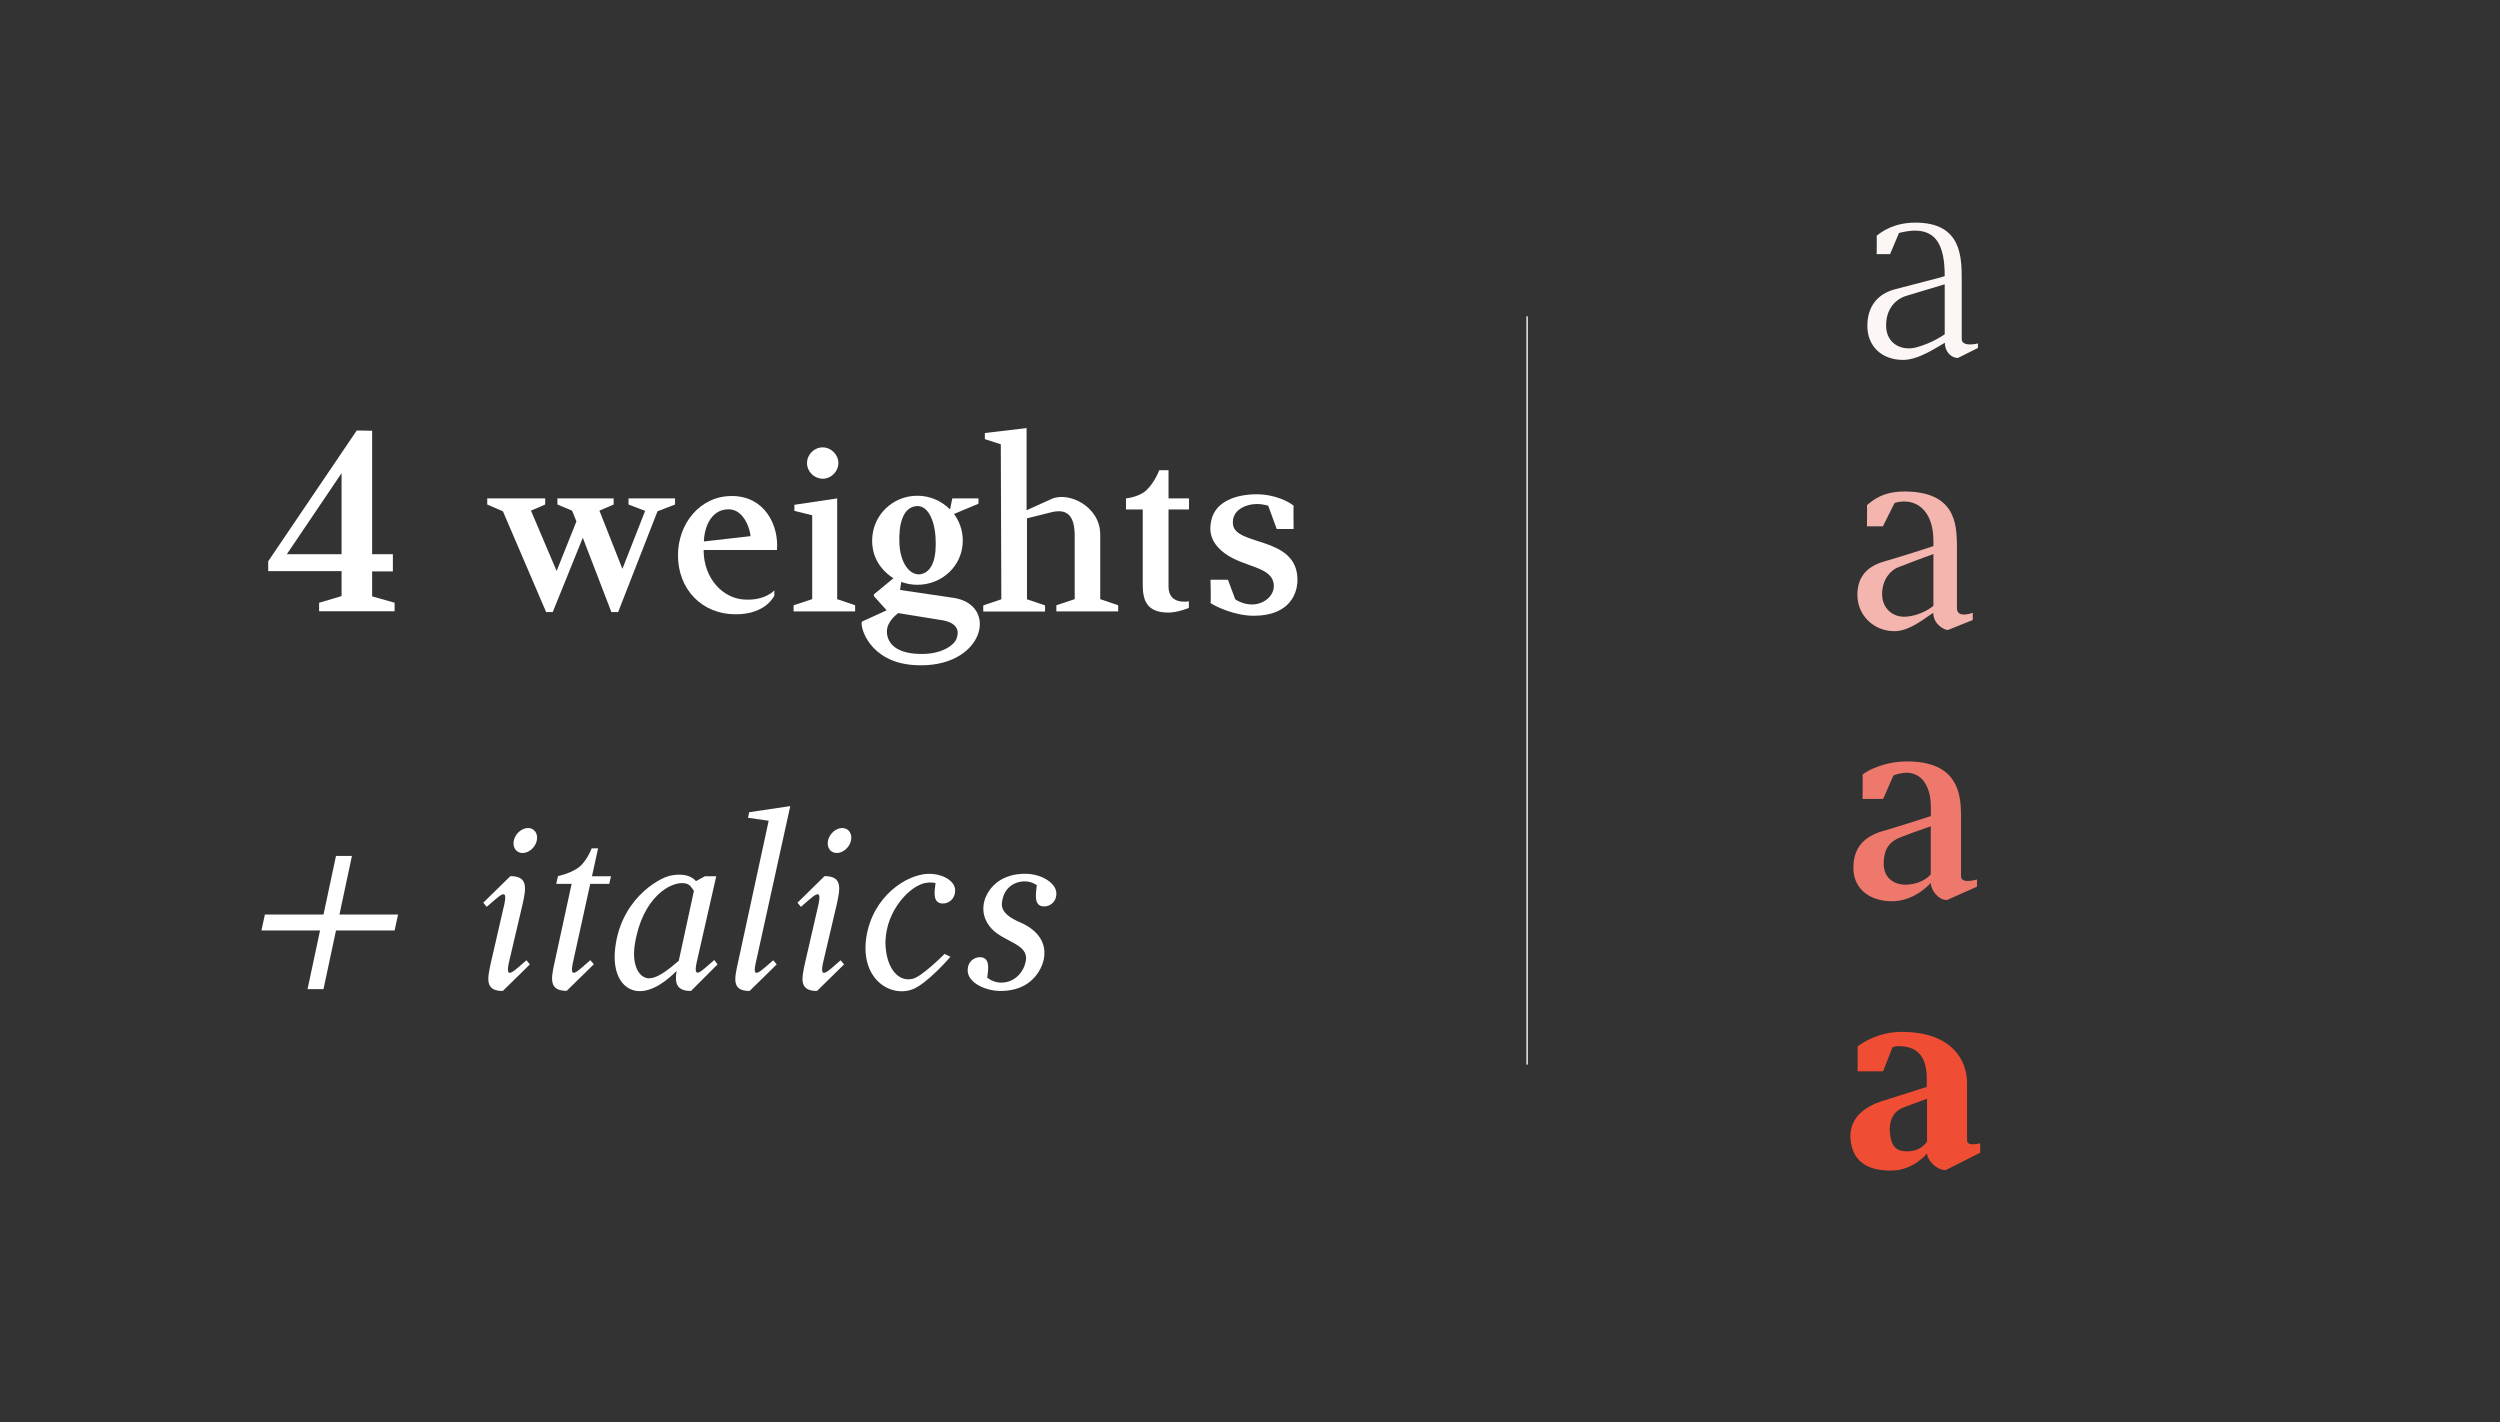 <?xml version="1.0" encoding="utf-8"?>
<!-- Generator: Adobe Illustrator 23.0.1, SVG Export Plug-In . SVG Version: 6.00 Build 0)  -->
<svg version="1.1" id="Layer_1" xmlns="http://www.w3.org/2000/svg" xmlns:xlink="http://www.w3.org/1999/xlink" x="0px" y="0px"
	 viewBox="0 0 1881 1070" style="enable-background:new 0 0 1881 1070;" xml:space="preserve">
<rect x="0" y="0" width="1881" height="1070" fill="#333333" stroke="none"/>
<style type="text/css">
	.st0{fill:#FFFFFF;}
	.st1{fill:#FCF6F5;}
	.st2{fill:#F3B5AE;}
	.st3{fill:#EE786C;}
	.st4{fill:#F04E34;}
	.st5{stroke:#FFFFFF;stroke-miterlimit:10;}
	.st6{fill:#FAED23;}
</style>
<g>
	<path class="st0" d="M296.9,453.5v6.4h-56.8v-6.4l16.9-5v-18.8h-55.2v-7.4l66.6-98.4l11.6,0.2V417h15.6v12.9H280v18.8L296.9,453.5z
		 M257,417v-61l-41.2,61H257z"/>
	<path class="st0" d="M507.9,375v4.6l-13.2,5.1l-29.6,75.8H460l-21.5-55.9l-22.6,55.9h-5l-32.5-75.8l-11.8-5.1V375h43.6v4.6
		l-10.7,4.6l19.3,45.4l14.9-37.3l-3.3-8.1l-11-4.6V375h42.3v4.6l-10.7,4.6l17.3,43.8l17.1-43.6l-12.5-4.8V375H507.9z"/>
	<path class="st0" d="M582.6,444.2v4c0-0.2-5.9,14-29.1,14c-25.4,0-43.4-18.8-43.4-44.5c0-23,16-44.5,40.5-44.5
		c25.2,0,35.5,22.6,34,40.6h-55.2c0,21.5,14.5,36.4,30.5,37.3C575.8,452.1,582.6,444.2,582.6,444.2z M529.6,407.4l35.1-4
		c0-3.3-4.2-20.2-16.4-20.2C533.3,383.1,529.6,400.2,529.6,407.4z"/>
	<path class="st0" d="M643.4,455.4v4.6h-46.3v-4.6l14-4.6v-63.1l-13.4-3.3v-4.6l32.2-4.8v75.8L643.4,455.4z M607.2,348.4
		c0-6.3,5.3-11.8,11.8-11.8c6.3,0,11.8,5.5,11.8,11.8c0,6.4-5.5,11.8-11.8,11.8C612.5,360.1,607.2,354.8,607.2,348.4z"/>
	<path class="st0" d="M687.7,500.4c-33.6-2.2-40.8-28.7-39.2-32.7l18.6-8.5l-9.6-10.7v-1.3l14.7-12.1c-10.5-6.8-16-16.7-16-28.3
		c0-18.8,15.1-33.8,34-33.8c9.6,0,18.2,3.9,24.6,10.3l1.7-8.3h19.7v4l-18.4,7.7c4,5.5,6.6,12.3,6.6,20c0,18.8-15.4,33.3-34.2,33.3
		c-6.8,0-12.1-2.2-12.1-2.2l-0.9,6.1l40.1,5.9C752.4,455,740.3,503.9,687.7,500.4z M709.8,466.8l-34-5.5c-1.3,1.1-8.5,6.4-8.5,13.8
		c0,7.4,5,15.3,20.8,16.7c19.1,1.8,29.4-6.1,31.4-10.8C721.7,475.8,721.4,469.2,709.8,466.8z M676.7,408.7
		c0.6,14.5,7.4,24.3,15.8,23.4c9.6-1.8,12.3-13.4,11.4-27.9c-0.9-14-6.4-24.3-14.5-23.4C679.4,381.8,676.1,394.2,676.7,408.7z"/>
	<path class="st0" d="M841.3,455.4v4.6h-46.5v-4.6l13.8-4.6v-47.6c0-15.6-5.9-20.6-17.5-17.8l-18.4,4.6v60.9l13.6,4.6v4.6h-46.5
		v-4.6l13.6-4.6l-0.4-116.6l-12-3.9v-4.6l31.4-3.7v61.8l18.8-8.5c12.5-5.7,36.4,5.3,36.6,26.5v48.9L841.3,455.4z"/>
	<path class="st0" d="M859.7,383.3h-12.5V375c0,0,9.7-0.9,15.3-6.1c6.6-6.3,9.7-15.1,9.7-15.1h7V375h15.4v8.3h-15.4v58.1
		c0,14.2,15.3,11,15.3,11v5c0,0-8.5,3.5-15.4,3.5c-16.7,0-19.3-9.7-19.3-21.1V383.3z"/>
	<path class="st0" d="M943.3,463.3c-14.2,0-28.9-7-32.5-9.6c0.4-0.6,0-17.5,0-17.5h13.1l5.5,14.7c0,0,5.7,4.2,13.4,3.9
		c8.5-0.4,16-6.6,15.6-14.5c-0.7-14.2-22.2-13.2-36.8-23.9c-12.5-9.2-11.6-19.1-10.1-25.4c3.3-13.8,18.6-19.1,34-19.1
		c13.8,0,24.5,5.7,27.8,8.6c-0.2,0,0,17.5,0,17.5h-12.7l-6.4-17.5c0,0-4.2-1.3-8.3-1.3c-8.3,0-19.5,4.4-18.2,15.4
		c1.8,16.4,48.5,8.6,48.5,41.6C976.3,445.6,971.1,463.3,943.3,463.3z"/>
	<path class="st0" d="M296.9,700.1h-44.1l-9.4,44.1h-12l9.4-44.1h-44.1l2.6-12h44.1l9.4-44.1h12l-9.4,44.1h44.1L296.9,700.1z"/>
	<path class="st0" d="M396.1,722.5l2.6,3.1l-20.4,20c-13.6,0-11.6-9.2-9-21.1l10.1-43.9c3.1-14.2-3.9-6.1-13.2,1.7l-2.6-3.1l20.4-20
		c13.6,0,11.8,9.2,9.2,21.1l-10.3,43.9C379.8,738.3,386.8,730.4,396.1,722.5z M403.9,632.4c-1.1,5.1-5.9,9.4-10.7,9.4
		c-4.8,0-7.7-4.2-6.6-9.4c1.1-5.1,5.9-9.4,10.7-9.4C402,623,405,627.2,403.9,632.4z"/>
	<path class="st0" d="M431.1,724.1c-3.1,14.2,3.7,6.3,13.1-1.7l2.6,3.1l-20.4,20c-13.6,0-11.8-9.2-9.2-21.1l12.9-59.4h-11.6l1.3-5.7
		h0.2v-0.2c0,0,7.2-1.3,14-5.5c7-4.2,11.2-15.3,11.2-15.3h4.8l-4.6,21h14.3l-1.3,5.7h-14.3L431.1,724.1z"/>
	<path class="st0" d="M539.9,725.6l-20,20c-11.2,0-12.3-6.3-10.8-15.1c-6.1,6.1-18,16.5-30,15.1c-11-1.5-17.7-12.7-16.5-29.4
		c3.1-38.8,32.7-55.5,41.9-57.4c14.7-2.9,19.1,4.2,19.1,4.2l6.8-3.7h8.5l-14.7,64.7c-3.1,14.2,3.9,6.3,13.2-1.7L539.9,725.6z
		 M510.7,722.9l11.4-52.6c-2-2.9-3.1-5.1-6.8-5.7c-10.5-1.8-32.2,10.5-37.7,46.2c-2.2,14.7,2.6,23.9,9.4,25.2
		C494.1,737,503.7,728.9,510.7,722.9z"/>
	<path class="st0" d="M581.8,722.5l2.6,3.1l-20.4,20c-13.6,0-11.4-9.2-8.8-21.1l23.2-107.2l-0.2,0.2l-15.4-2.2l0.9-4.2l30.9-4.6
		l-25.9,117.7C565.4,738.3,572.4,730.4,581.8,722.5z"/>
	<path class="st0" d="M632.5,722.5l2.6,3.1l-20.4,20c-13.6,0-11.6-9.2-9-21.1l10.1-43.9c3.1-14.2-3.9-6.1-13.2,1.7l-2.6-3.1l20.4-20
		c13.6,0,11.8,9.2,9.2,21.1l-10.3,43.9C616.2,738.3,623.2,730.4,632.5,722.5z M640.3,632.4c-1.1,5.1-5.9,9.4-10.7,9.4
		c-4.8,0-7.7-4.2-6.6-9.4c1.1-5.1,5.9-9.4,10.7-9.4C638.4,623,641.4,627.2,640.3,632.4z"/>
	<path class="st0" d="M718.6,670.8c-0.2,5.1-4.2,9-9.2,9c-8.3,0-6.1-10.1-5.5-15.4c-1.7-0.4-4.4-0.7-7.9,0
		c-10.7,2-29.2,19.7-29.8,44.3c0,17.8,8.5,30.5,20.4,27.8c7.2-1.7,24.1-18.8,24.1-18.8l4.4,2.2c0,0-17.7,20.6-28.9,24.6
		c-16.5,5.9-39-7.9-34.4-39.2c4.8-31.1,30.2-47.1,46-47.8C709.2,657,719.5,663.1,718.6,670.8z"/>
	<path class="st0" d="M794.8,673c-0.2,5.1-4.2,9-9.2,9c-8.6,0-5.9-11-5.5-16c-1.7-1.1-4-2.4-7.5-2.8c-6.6-0.6-17.5,2.6-18.8,16.5
		c-0.4,6.8,6.1,11,13.8,14.3c6.1,2.6,21.3,10.7,17.7,28.1c-1.7,7.2-9,23.5-32.4,23.5c-12,0-25.6-6.6-24.8-16.4c0.2-5.1,4.2-9,9.2-9
		c8.3,0,6.1,10.1,5.5,15.4c2.8,2.2,6.8,3.9,11,3.7c10.3-0.2,16.7-8.6,18-16.2c2.4-13.2-16.5-14-26.1-24.8c-7.5-8.5-6.4-17.5-4.2-23
		c6.3-14.7,20.4-18.4,32-17.8C785.3,658.3,795.4,665.3,794.8,673z"/>
</g>
<g>
	<g>
		<path class="st1" d="M1488.2,258.4v3.4l-15,7.5c-5.8,0-9.9-5.4-9.9-11.4c-5.8,3.2-19.6,12.9-31.4,12.9
			c-16.3,0-26.9-10.5-26.9-25.6c0-15,8-24.1,20.6-27.5c11.8-3.2,34.6-8.8,37.6-9.9c0-22.4-5.6-40-34.4-32.5l-6.7,15.9h-10.1
			c0,0,0.2-13.8,0-13.8c4.1-3.4,13.3-9.9,29.2-9.9c34.8,0,34.8,26,34.8,43.4v44.1C1476.1,261.6,1488.2,258.4,1488.2,258.4z
			 M1463.2,251.5v-37.6l-28.6,8.6c-8.2,2.4-15.5,9.7-15.5,22.4c0,14,12,19.3,22.6,16.5C1454.2,258.1,1463.2,251.5,1463.2,251.5z"/>
	</g>
</g>
<g>
	<g>
		<path class="st2" d="M1484.3,461.1v5.4l-18.7,7.5c-2.8,0-11-4.3-11-12.9c-5.8,3.4-17.4,13.8-29.2,13.8c-15.7,0-27.9-12-27.9-27.3
			c0-13.8,7.5-21.5,20-25.1c11.8-3.4,34.2-10.5,37.2-11.6v-4.1c0-23.4-13.8-32.9-29.2-28.4l-8.8,17.6h-12c0,0,0.2-15.9,0-15.9
			c4.1-3.4,11.6-10.3,28.2-10.3c38.5,0,39.1,24.9,39.5,39.1v48.6C1472.3,465.7,1484.3,461.1,1484.3,461.1z M1454.7,455.8v-38.9
			c-7.1,2.4-19.6,7.3-26.4,9.9c-4.9,1.7-12.2,8.4-12.2,20.2c0,10.3,7.5,17.6,17.8,17C1446.5,463.1,1454.7,455.8,1454.7,455.8z"/>
	</g>
</g>
<g>
	<g>
		<path class="st3" d="M1487.5,661.7v5.4l-22.6,10.1c-6.9,0-12.2-8-12.2-12.9c0,0-11.6,13.8-29.2,13.8c-15.7,0-28.6-8.4-29-24.3
			c-0.4-16.3,8.6-24.3,21.1-28.2c11.8-3.4,34.2-10.5,37.2-11.6v-6.2c0-21.3-11-27.7-21.1-26.2c-4.3,0.6-7.1,1.9-7.1,1.9l-7.7,17.6
			h-15.5c0,0,0.2-18.3,0-18.3c4.1-3.4,17-9.9,33.5-9.9c38.5,0,40.2,24.9,40.6,39.1v47.3C1475.5,665.5,1487.5,661.7,1487.5,661.7z
			 M1452.7,657.8v-36.1c-7.1,2.4-15.3,5.4-22.1,8c-8.6,3.2-13.3,8.6-13.3,20.4c0,10.1,7.5,16.1,17.8,15.5
			C1447.8,664.7,1452.7,657.8,1452.7,657.8z"/>
	</g>
</g>
<g>
	<g>
		<path class="st4" d="M1489.9,860.2v7.1l-26,13.1c-6.9,0-14-7.7-14-12.5c0,0-9.7,11.8-24.5,12.7c-15.7,0.9-31.8-3.7-33.1-24.1
			c-1.3-20.6,20.4-26.9,24.3-28.2l33.1-10.5v-6.2c0-21.3-11.6-24.5-21.7-24.5c-2.1,0-4.1,0.9-4.1,0.9l-7.1,18.1h-19.1v-18.7
			c4.1-3.4,16.5-11,33.1-11c38.5,0,49.2,22.1,49.2,38.3V858C1480,863,1489.9,860.2,1489.9,860.2z M1449.9,858.9v-32.2l-17.4,6.4
			c-8.6,3.2-11.4,10.7-10.5,19.6c1.1,10.1,4.7,14.2,15,13.5C1446.2,865.4,1449.9,858.9,1449.9,858.9z"/>
	</g>
</g>
<line class="st5" x1="1149" y1="238" x2="1149" y2="801"/>
</svg>
